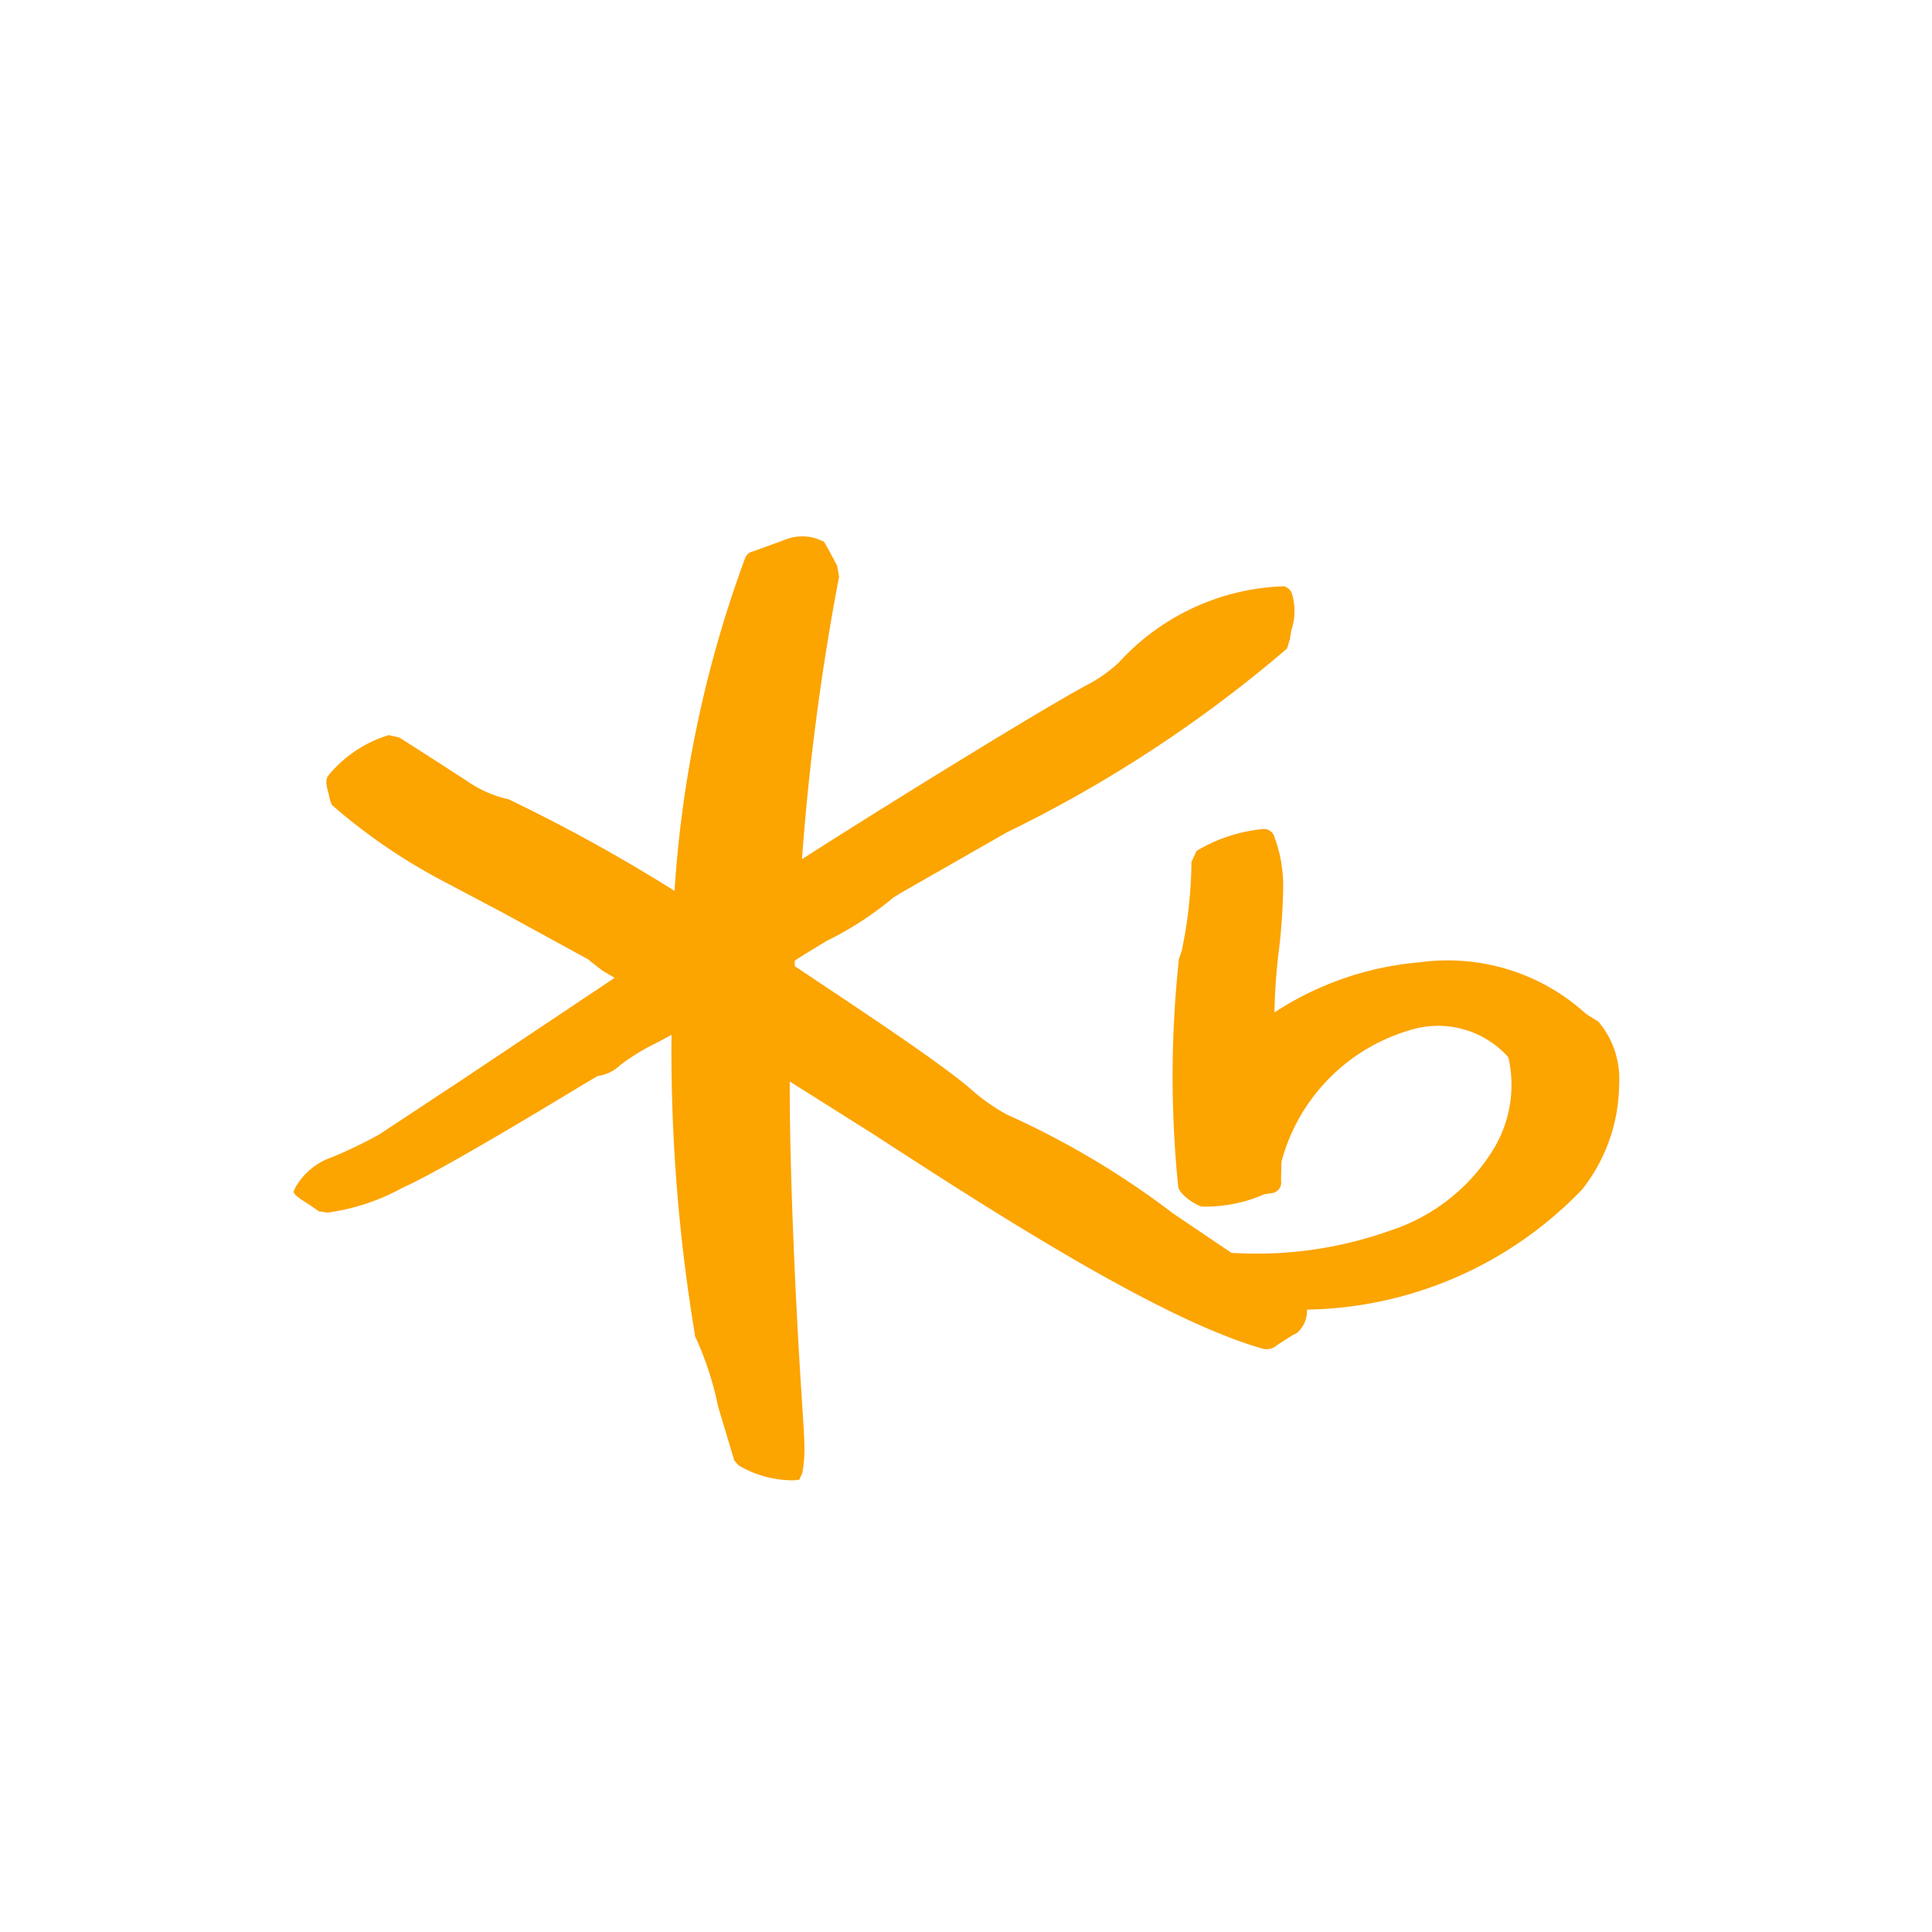 <svg xmlns="http://www.w3.org/2000/svg" width="36" height="36" viewBox="0 0 36 36">
    <defs>
        <style>
            .cls-1{fill:none}.cls-2{fill:#fca400}
        </style>
    </defs>
    <g id="icon_kb" transform="translate(-276 -479)">
        <g id="그룹_344" data-name="그룹 344">
            <path id="사각형_282" d="M0 0h36v36H0z" class="cls-1" data-name="사각형 282" transform="translate(276 479)"/>
            <path id="패스_466" d="M262.609 278.521l-.215-.135a3.828 3.828 0 0 0-3.1-.964 5.832 5.832 0 0 0-2.709.934v-.031a10.85 10.85 0 0 1 .08-1.109 10.877 10.877 0 0 0 .081-1.128 2.63 2.63 0 0 0-.171-1.026.2.2 0 0 0-.193-.124 2.956 2.956 0 0 0-1.25.409l-.094.206a8.412 8.412 0 0 1-.184 1.669c0-.005-.049.136-.049.136a20.358 20.358 0 0 0-.014 4.244c.016.121.25.305.43.371a2.728 2.728 0 0 0 1.176-.229l.136-.02a.2.2 0 0 0 .174-.236l.008-.35a3.491 3.491 0 0 1 2.541-2.491 1.757 1.757 0 0 1 1.687.544 2.306 2.306 0 0 1-.274 1.708 3.541 3.541 0 0 1-1.931 1.523 7.4 7.4 0 0 1-2.955.414l-1.087-.734a15.686 15.686 0 0 0-3.1-1.844 3.679 3.679 0 0 1-.7-.5l-.107-.088c-.6-.48-1.735-1.237-2.65-1.847l-.493-.329v-.1c.026-.029.6-.373.6-.373a6.154 6.154 0 0 0 1.255-.82c-.016.019.107-.063.107-.063L251.6 275a24.466 24.466 0 0 0 5.218-3.423l.055-.179.025-.161a1.115 1.115 0 0 0 .017-.669.215.215 0 0 0-.154-.153 4.353 4.353 0 0 0-3.078 1.423 2.742 2.742 0 0 1-.642.443l-.16.089c-1.151.653-3.743 2.261-5.1 3.13a45.8 45.8 0 0 1 .691-5.264l-.037-.206-.14-.262-.106-.188-.031-.008a.846.846 0 0 0-.653-.039l-.272.1-.361.131a.2.2 0 0 0-.151.127 21.976 21.976 0 0 0-1.315 6.2 31.291 31.291 0 0 0-3.078-1.7l-.017-.008-.07-.016a2.183 2.183 0 0 1-.717-.333c-.025-.015-.491-.318-.491-.318l-.754-.482c.008 0-.2-.045-.2-.045a2.344 2.344 0 0 0-1.127.756.209.209 0 0 0-.034.121.662.662 0 0 0 .034.177l.034.154.035.093a10.8 10.8 0 0 0 2.162 1.466l1.035.548 1.582.865c0 .007.271.214.271.214l.186.108.032.021-2.878 1.923-1.515 1a8.813 8.813 0 0 1-.872.419 1.246 1.246 0 0 0-.681.561l-.04.087.04.058.115.088.156.1.166.114.158.024a4 4 0 0 0 1.4-.463c.676-.3 2.516-1.409 3.3-1.883l.336-.2a.737.737 0 0 0 .427-.209 4.2 4.2 0 0 1 .711-.428l.237-.13v.09a32.22 32.22 0 0 0 .437 5.5v.024l.026.054a6.018 6.018 0 0 1 .407 1.263l.3 1c.006.011.085.095.085.095a1.991 1.991 0 0 0 1.04.275l.087-.011.055-.122a2.349 2.349 0 0 0 .04-.459c0-.183-.014-.386-.03-.633l-.023-.363c-.11-1.678-.22-4.1-.22-5.715v-.128l1.533.966c2.123 1.377 5.33 3.459 7.268 4.009a.287.287 0 0 0 .282-.065l.3-.191.054-.023a.536.536 0 0 0 .2-.445 7.265 7.265 0 0 0 5.132-2.244 3.2 3.2 0 0 0 .685-1.946 1.65 1.65 0 0 0-.4-1.192" class="cls-2" data-name="패스 466" transform="translate(43.163 219.509)"/>
        </g>
    </g>
</svg>
